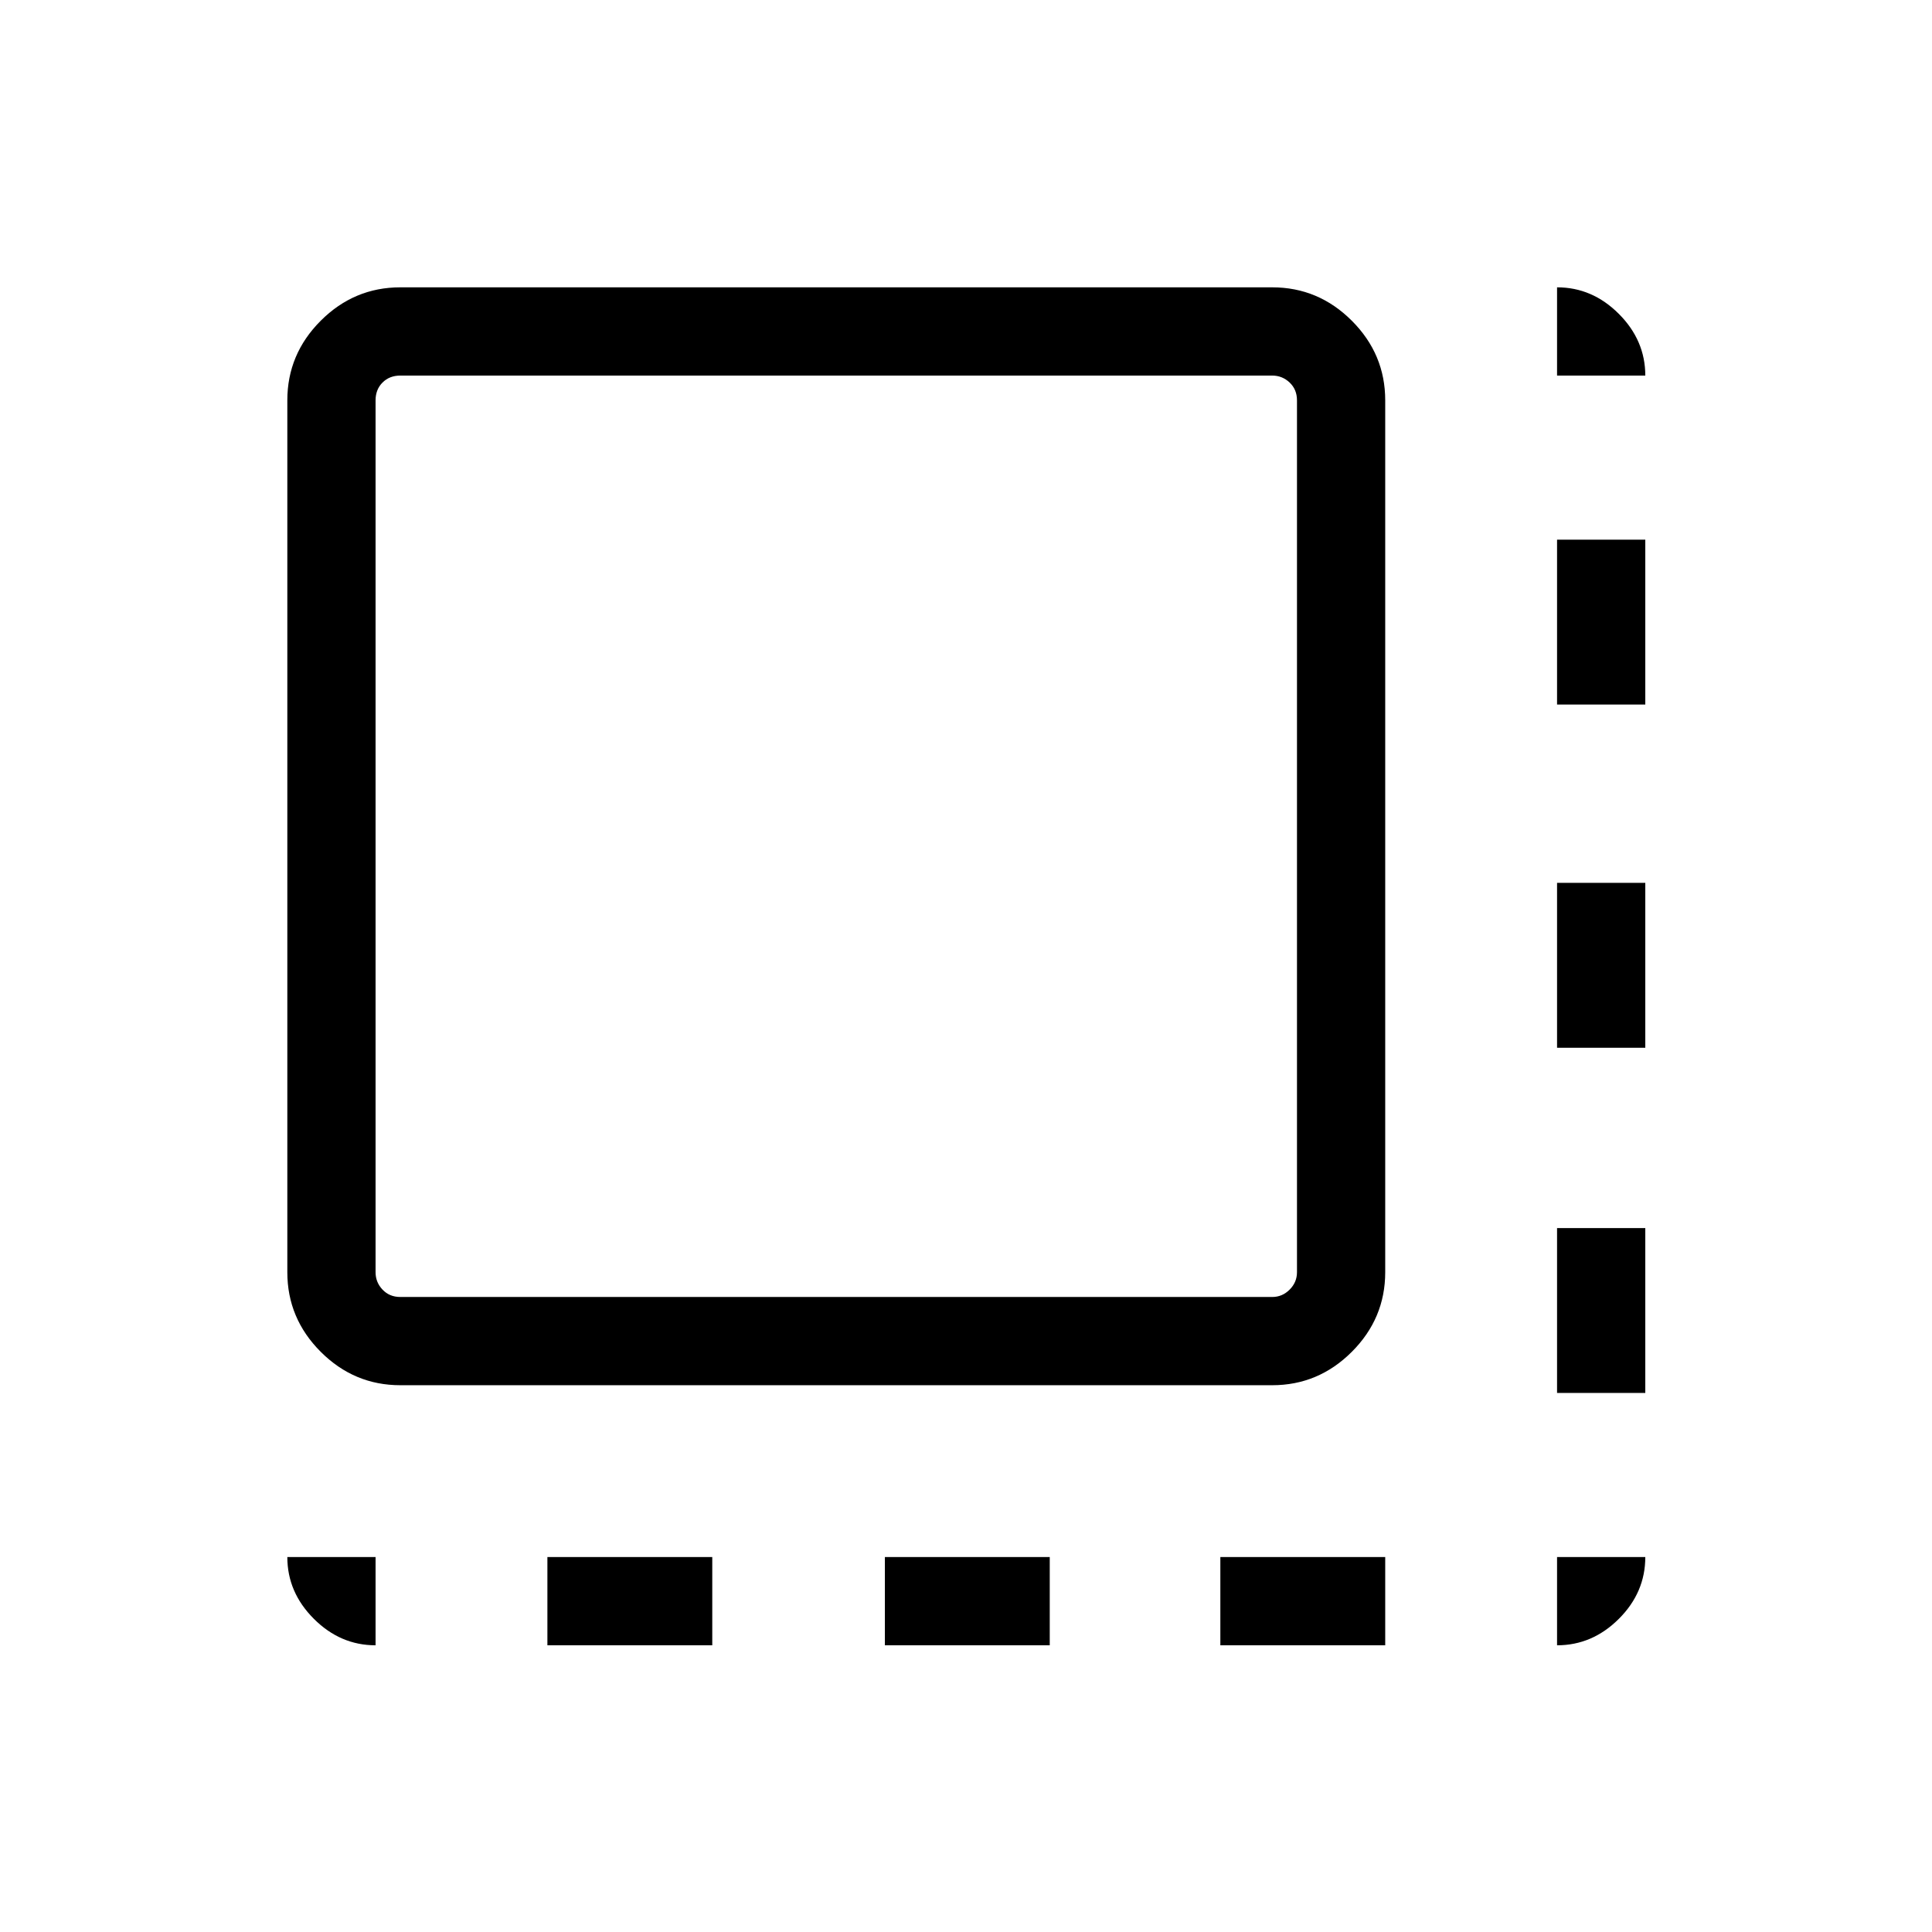 <svg xmlns="http://www.w3.org/2000/svg" height="48" viewBox="0 96 960 960" width="48"><path d="M272 913.537v-43.845h81.923v43.845H272Zm167.692 0v-43.845h81.923v43.845h-81.923Zm166.692 0v-43.845h81.923v43.845h-81.923Zm167.308-125.383v-81.923h43.845v81.923h-43.845Zm0-171.539v-81.923h43.845v81.923h-43.845Zm0-170.538v-81.923h43.845v81.923h-43.845Zm-574.768 338.23q-22.961 0-39.557-16.596-16.596-16.596-16.596-39.557v-433.23q0-22.961 16.596-39.557 16.596-16.596 39.557-16.596h433.23q22.961 0 39.557 16.596 16.596 16.596 16.596 39.557v433.23q0 22.961-16.596 39.557-16.596 16.596-39.557 16.596h-433.23Zm0-43.845h433.23q5 0 8.654-3.654t3.654-8.654v-433.23q0-5.385-3.654-8.846-3.654-3.462-8.654-3.462h-433.23q-5.385 0-8.846 3.462-3.462 3.461-3.462 8.846v433.23q0 5 3.462 8.654 3.461 3.654 8.846 3.654Zm-12.308 0V282.616v457.846Zm587.076-457.846v-43.845q17.509 0 30.677 13.168t13.168 30.677h-43.845Zm0 630.921v-43.845h43.845q0 17.615-13.168 30.73-13.168 13.115-30.677 13.115Zm-587.076 0q-17.509 0-30.677-13.168t-13.168-30.677h43.845v43.845Z"/></svg>